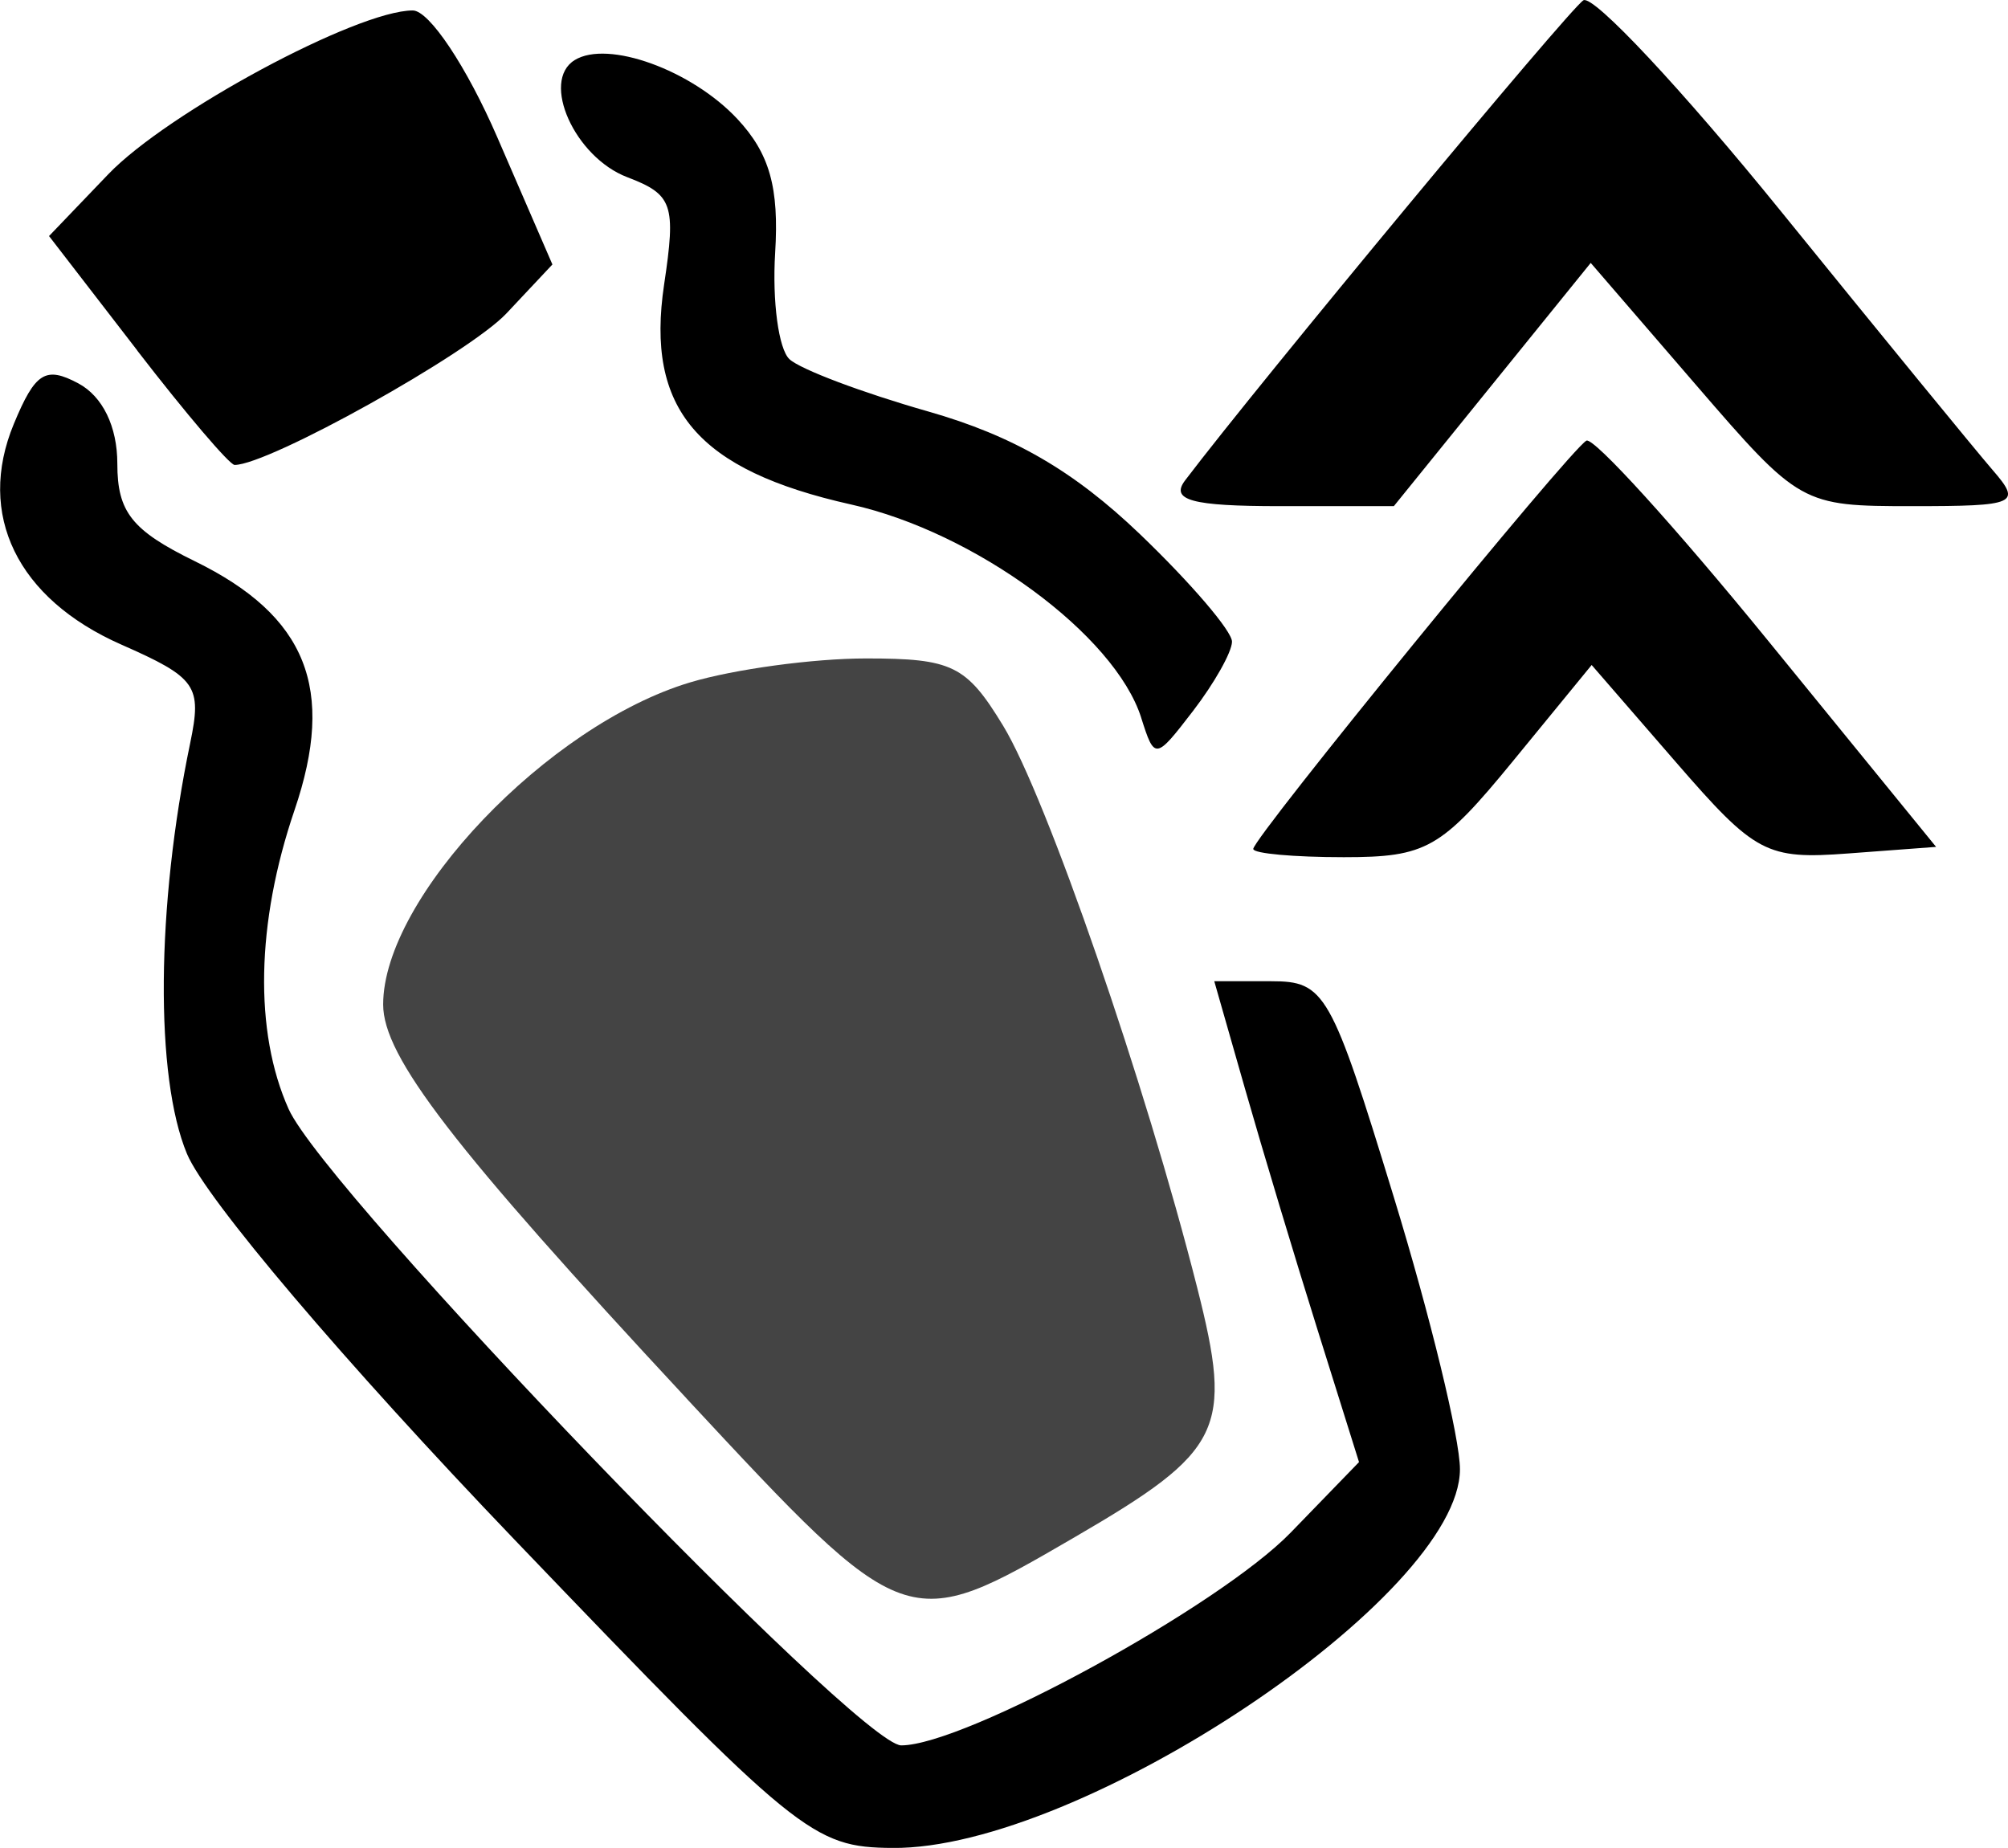 <?xml version="1.0" encoding="UTF-8"?>
<svg width="25.721mm" height="23.672mm" version="1.1" viewBox="0 0 25.721 23.672" xml:space="preserve" xmlns="http://www.w3.org/2000/svg"><g transform="translate(-54.921 -44.581)"><path d="m63.713 62.493c-2.993-3.219-3.884-4.376-3.884-5.044 0-1.367 2.109-3.58 3.931-4.126 0.564-0.169 1.578-0.307 2.255-0.307 1.104 0 1.284 0.088 1.754 0.86 0.557 0.913 1.823 4.58 2.487 7.2 0.462 1.823 0.33 2.092-1.564 3.194-2.161 1.257-2.158 1.258-4.98-1.777z" style="fill-opacity:.733"/><path d="m61.51 64.303c-2.178-2.273-3.953-4.364-4.194-4.941-0.411-0.984-0.394-3.172 0.041-5.261 0.153-0.736 0.083-0.837-0.883-1.263-1.333-0.588-1.857-1.665-1.376-2.826 0.274-0.661 0.406-0.744 0.826-0.52 0.312 0.167 0.5 0.553 0.5 1.03 0 0.619 0.187 0.854 0.992 1.248 1.434 0.701 1.808 1.634 1.277 3.191-0.491 1.442-0.519 2.836-0.075 3.827 0.475 1.062 7.3 8.152 7.847 8.152 0.813 0 4.074-1.782 4.989-2.726l0.875-0.903-0.53-1.691c-0.292-0.93-0.709-2.316-0.927-3.08l-0.397-1.389h0.727c0.692 0 0.767 0.131 1.573 2.766 0.466 1.522 0.847 3.09 0.847 3.485 0 1.626-4.864 4.873-7.269 4.852-1.024-0.009-1.213-0.163-4.842-3.95zm9.464-8.846c0-0.145 4.06-5.122 4.268-5.231 0.092-0.048 1.137 1.103 2.323 2.558l2.156 2.646-1.123 0.084c-1.05 0.079-1.193 0.003-2.206-1.165l-1.083-1.249-1.008 1.231c-0.921 1.124-1.109 1.231-2.167 1.231-0.637 0-1.159-0.047-1.159-0.105zm-1.435-1.682c-0.337-1.06-2.125-2.376-3.715-2.731-1.972-0.441-2.635-1.222-2.396-2.82 0.154-1.025 0.11-1.151-0.472-1.373-0.673-0.256-1.111-1.23-0.674-1.5 0.424-0.262 1.499 0.127 2.085 0.755 0.412 0.442 0.535 0.877 0.483 1.716-0.038 0.618 0.044 1.23 0.183 1.36 0.138 0.13 0.938 0.431 1.777 0.67 1.088 0.31 1.866 0.761 2.712 1.571 0.652 0.625 1.184 1.246 1.18 1.38-0.003 0.134-0.227 0.531-0.497 0.883-0.485 0.631-0.494 0.632-0.667 0.087zm0.563-3.041c0.961-1.266 4.918-6.035 5.101-6.149 0.125-0.077 1.265 1.141 2.534 2.707 1.269 1.566 2.488 3.055 2.708 3.31 0.375 0.433 0.309 0.463-1.03 0.463-1.416-1.8e-5 -1.443-0.015-2.774-1.558l-1.344-1.558-2.522 3.116h-1.462c-1.127 0-1.405-0.076-1.211-0.331zm-13.423-1.664-1.13-1.465 0.758-0.791c0.759-0.792 3.188-2.099 3.901-2.099 0.211 0 0.691 0.72 1.084 1.627l0.705 1.627-0.589 0.627c-0.481 0.512-3.045 1.941-3.482 1.941-0.064 0-0.625-0.659-1.247-1.465z"/></g></svg>
